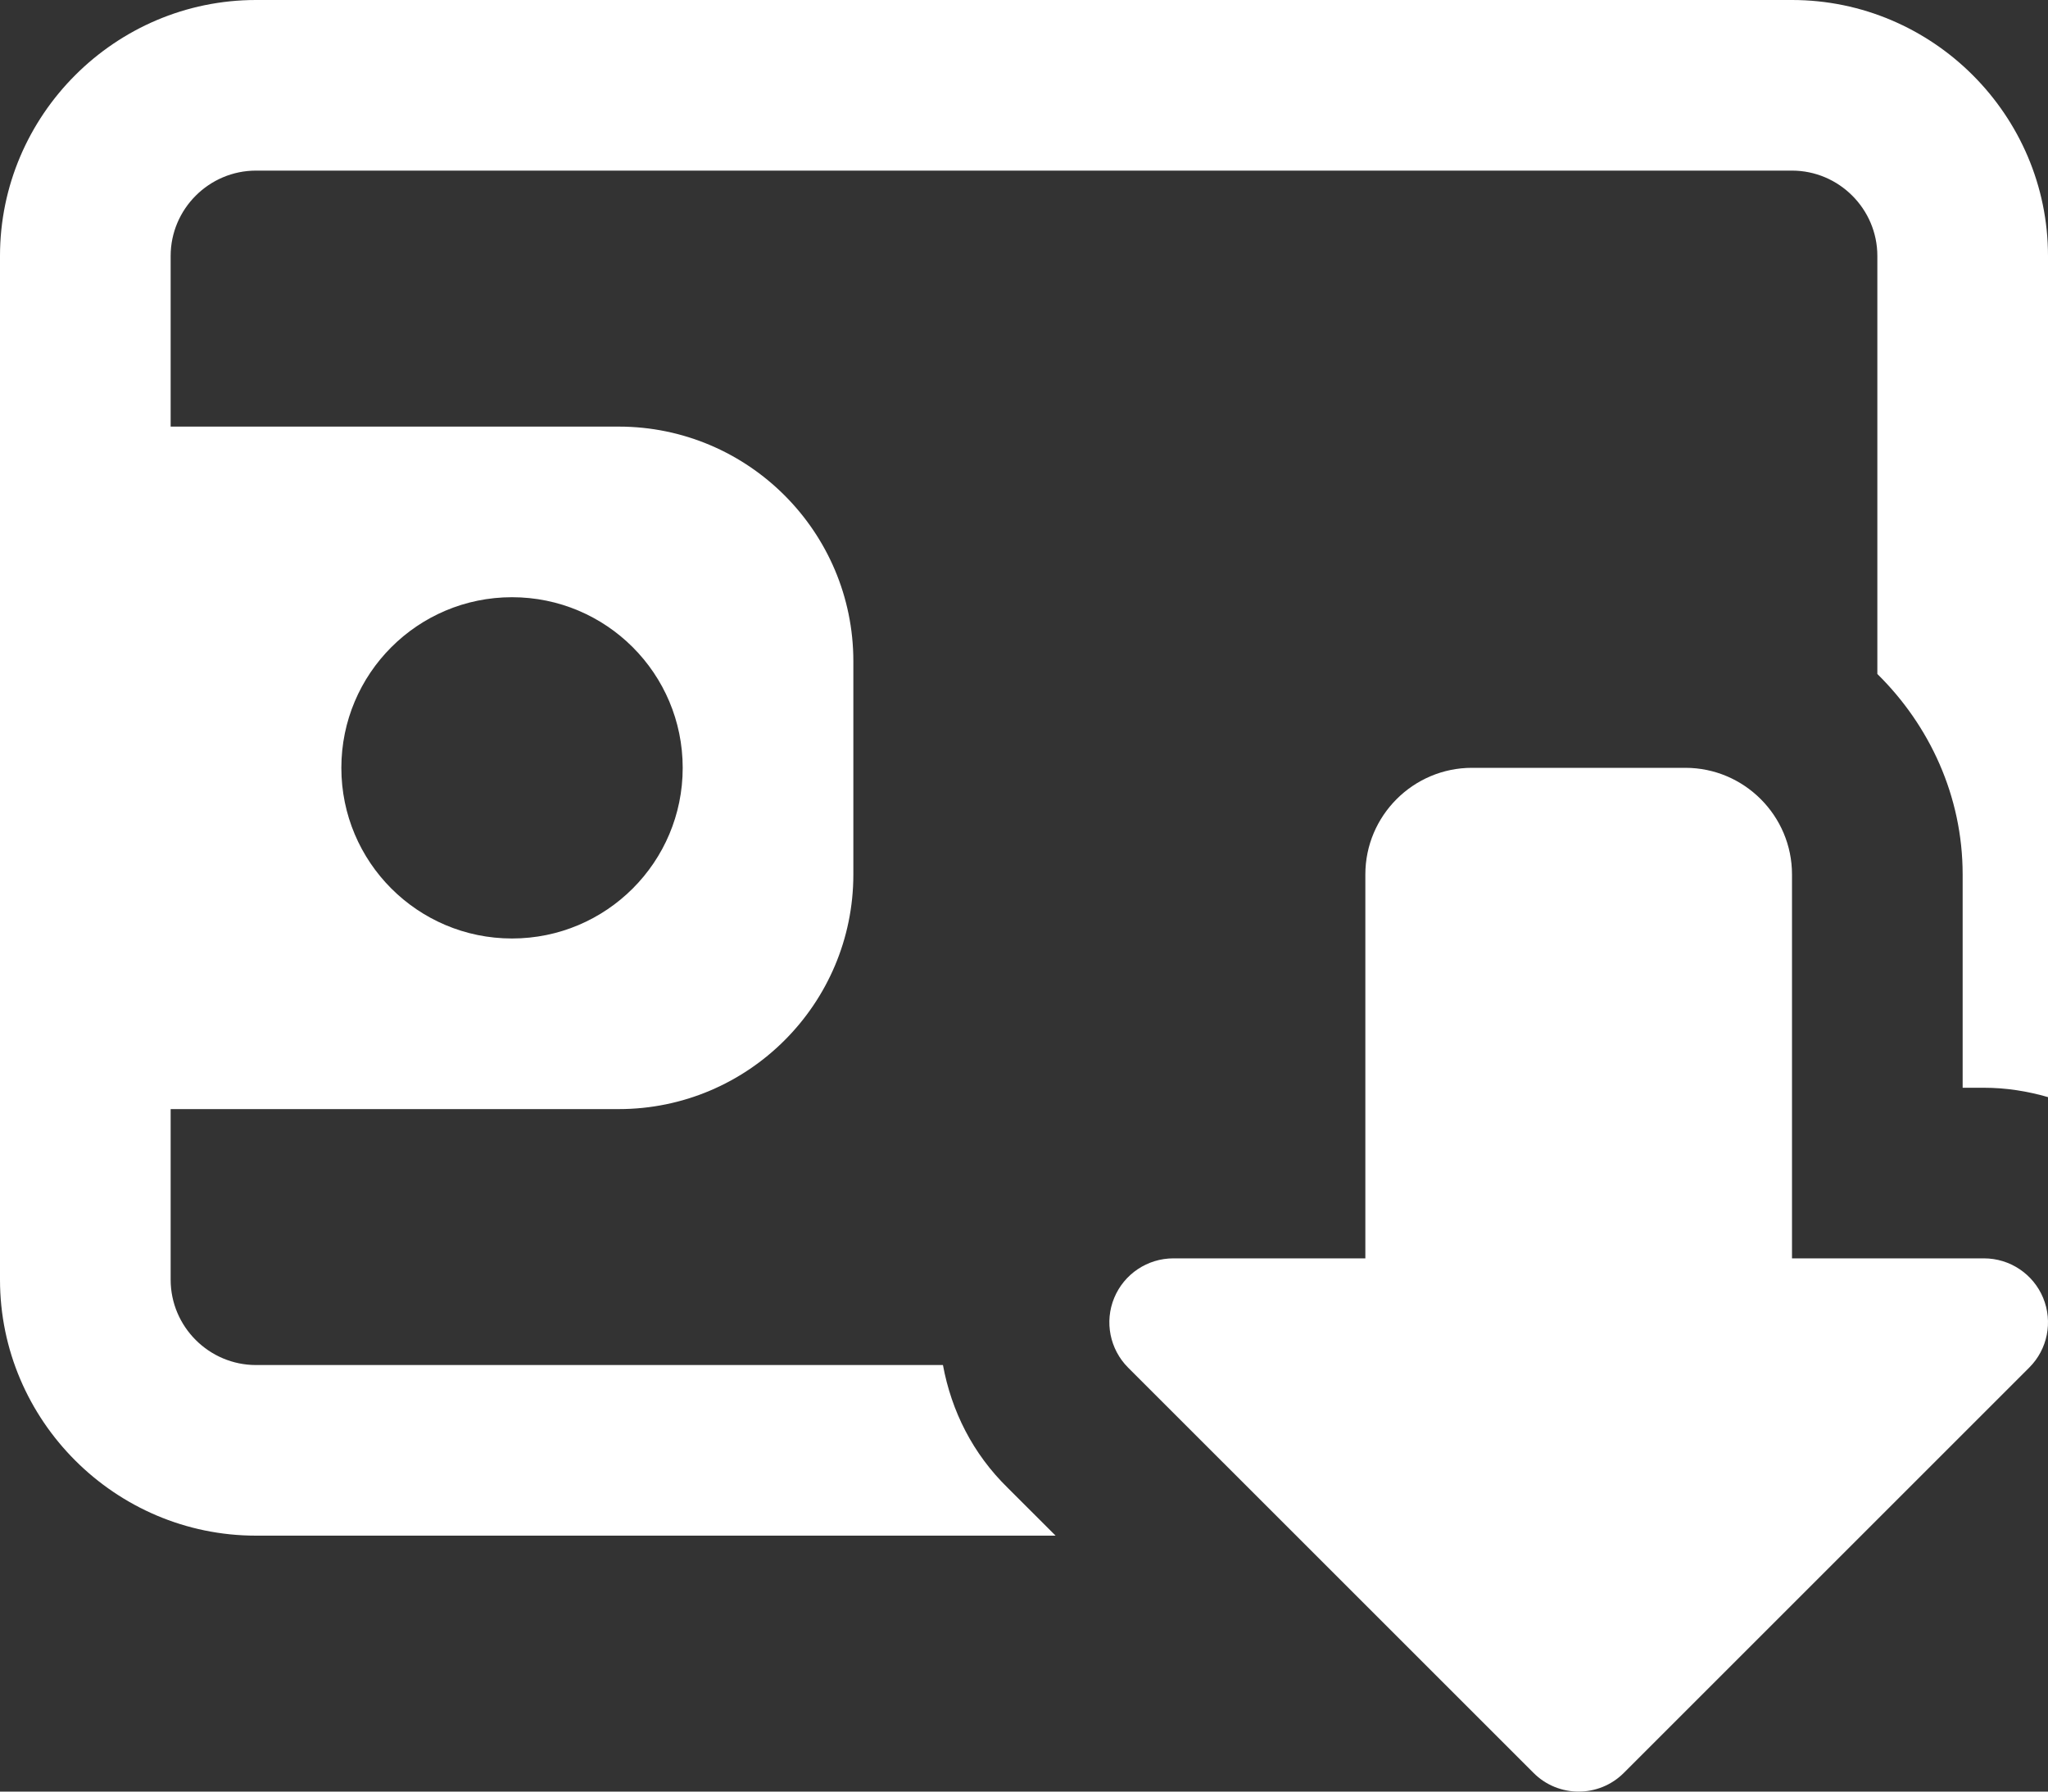 <svg width="40" height="35" viewBox="0 0 40 35" fill="none" xmlns="http://www.w3.org/2000/svg">
<rect x="0" y="0" width="40" height="35" fill="#333333" stroke="none"/>
<path d="M30.833 35C30.513 35 30.193 34.878 29.95 34.633L22.033 26.717C21.677 26.36 21.568 25.822 21.762 25.355C21.955 24.888 22.412 24.583 22.917 24.583H26.667V17.083C26.667 15.935 27.602 15 28.75 15H32.917C34.065 15 35 15.935 35 17.083V24.583H38.75C39.255 24.583 39.712 24.888 39.905 25.355C40.098 25.822 39.992 26.36 39.633 26.717L31.717 34.633C31.473 34.878 31.153 35 30.833 35Z" fill="white"/>
<path d="M35 0H5C2.25 0 0 2.25 0 5V25C0 27.75 2.25 30 5 30H20.617L19.683 29.067C19 28.4 18.583 27.567 18.417 26.667H5C4.083 26.667 3.333 25.917 3.333 25V5C3.333 4.083 4.083 3.333 5 3.333H35C35.917 3.333 36.667 4.083 36.667 5V13.167C37.683 14.167 38.333 15.55 38.333 17.083V21.25H38.75C39.183 21.25 39.6 21.317 40 21.433V5C40 2.25 37.75 0 35 0Z" fill="white"/>
<path d="M12.084 8.334H2.083C1.393 8.334 0.833 8.894 0.833 9.584V20.417C0.833 21.107 1.393 21.667 2.083 21.667H12.084C14.612 21.667 16.667 19.612 16.667 17.084V12.917C16.667 10.389 14.612 8.334 12.084 8.334ZM10 18.334C8.159 18.334 6.667 16.842 6.667 15.001C6.667 13.159 8.159 11.667 10 11.667C11.842 11.667 13.334 13.159 13.334 15.001C13.334 16.842 11.842 18.334 10 18.334Z" fill="white"/>
</svg>
